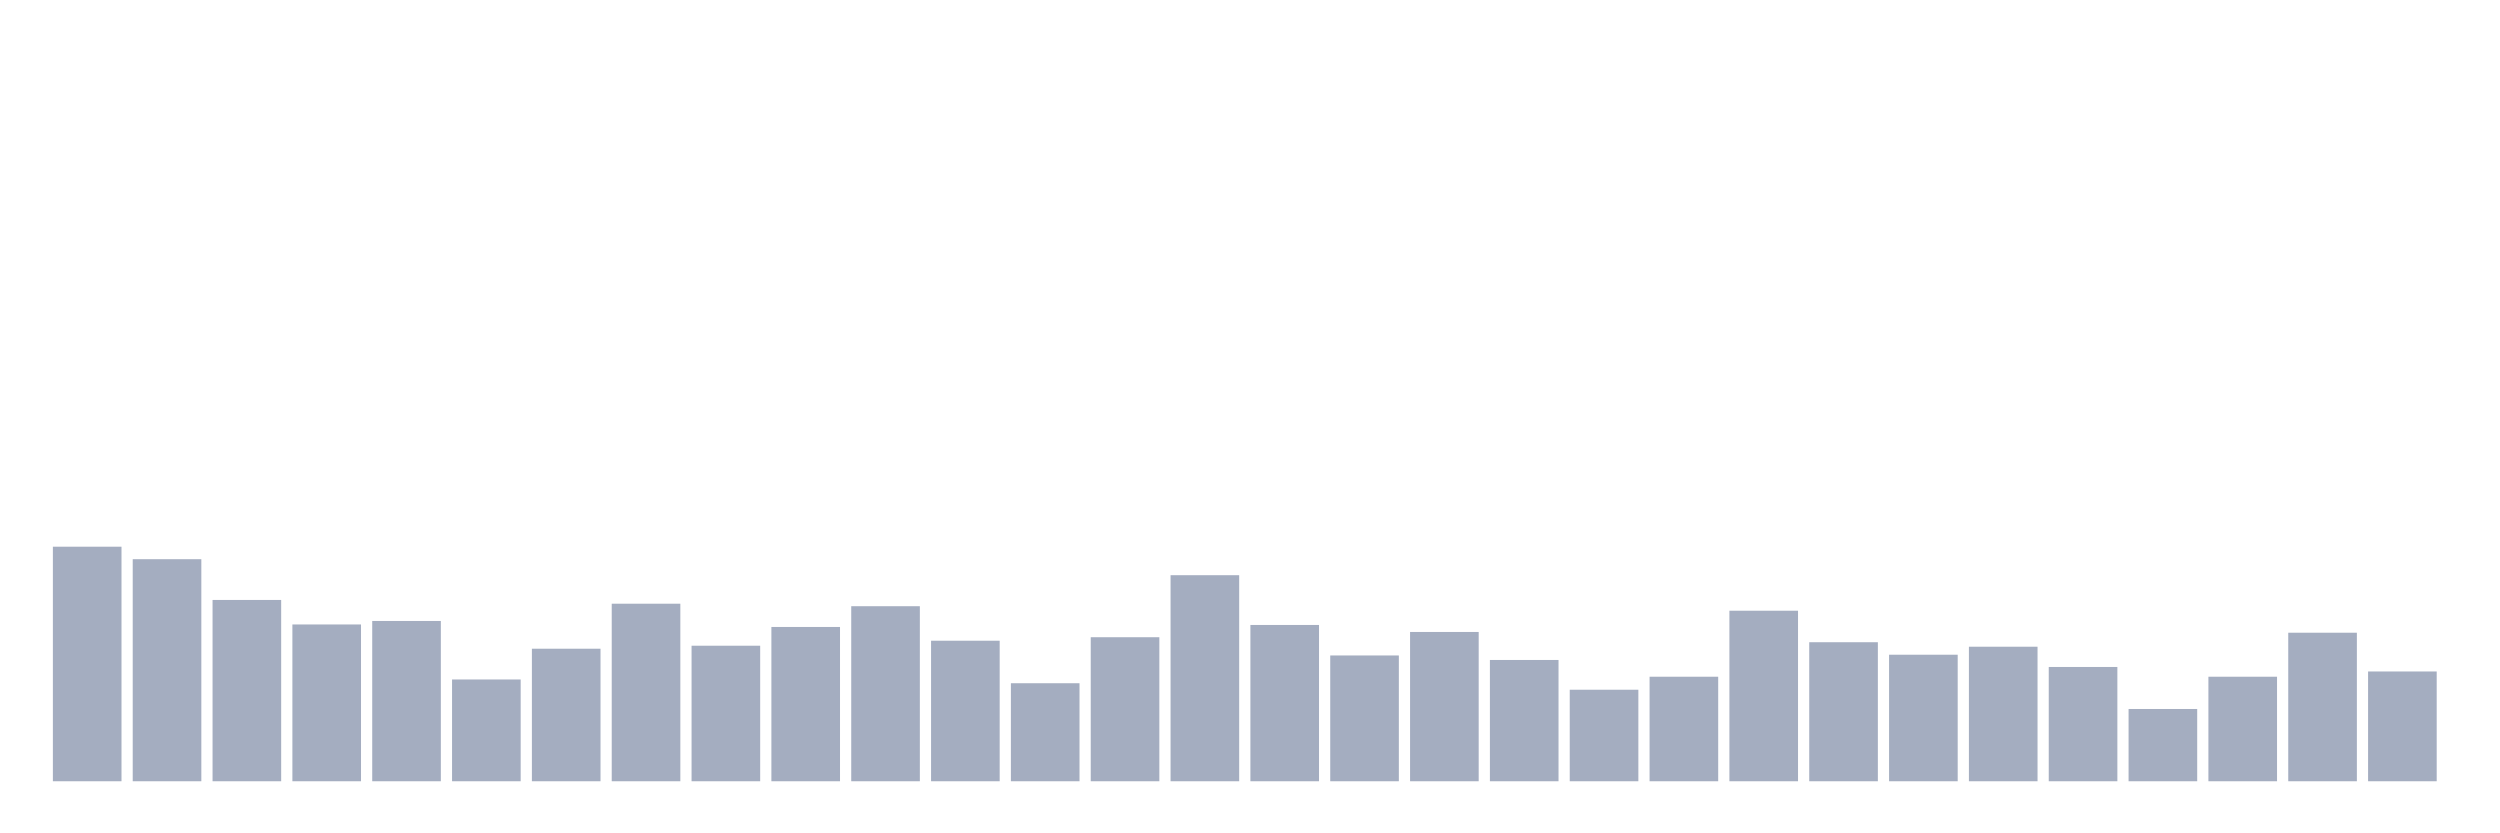 <svg xmlns="http://www.w3.org/2000/svg" viewBox="0 0 480 160"><g transform="translate(10,10)"><rect class="bar" x="0.153" width="13.175" y="94.966" height="45.034" fill="rgb(164,173,192)"></rect><rect class="bar" x="15.482" width="13.175" y="97.366" height="42.634" fill="rgb(164,173,192)"></rect><rect class="bar" x="30.81" width="13.175" y="105.192" height="34.808" fill="rgb(164,173,192)"></rect><rect class="bar" x="46.138" width="13.175" y="109.897" height="30.103" fill="rgb(164,173,192)"></rect><rect class="bar" x="61.466" width="13.175" y="109.225" height="30.775" fill="rgb(164,173,192)"></rect><rect class="bar" x="76.794" width="13.175" y="120.46" height="19.54" fill="rgb(164,173,192)"></rect><rect class="bar" x="92.123" width="13.175" y="114.554" height="25.446" fill="rgb(164,173,192)"></rect><rect class="bar" x="107.451" width="13.175" y="105.912" height="34.088" fill="rgb(164,173,192)"></rect><rect class="bar" x="122.779" width="13.175" y="113.978" height="26.022" fill="rgb(164,173,192)"></rect><rect class="bar" x="138.107" width="13.175" y="110.377" height="29.623" fill="rgb(164,173,192)"></rect><rect class="bar" x="153.436" width="13.175" y="106.392" height="33.608" fill="rgb(164,173,192)"></rect><rect class="bar" x="168.764" width="13.175" y="113.018" height="26.982" fill="rgb(164,173,192)"></rect><rect class="bar" x="184.092" width="13.175" y="121.18" height="18.82" fill="rgb(164,173,192)"></rect><rect class="bar" x="199.42" width="13.175" y="112.346" height="27.654" fill="rgb(164,173,192)"></rect><rect class="bar" x="214.748" width="13.175" y="100.439" height="39.561" fill="rgb(164,173,192)"></rect><rect class="bar" x="230.077" width="13.175" y="109.993" height="30.007" fill="rgb(164,173,192)"></rect><rect class="bar" x="245.405" width="13.175" y="115.85" height="24.15" fill="rgb(164,173,192)"></rect><rect class="bar" x="260.733" width="13.175" y="111.337" height="28.663" fill="rgb(164,173,192)"></rect><rect class="bar" x="276.061" width="13.175" y="116.715" height="23.285" fill="rgb(164,173,192)"></rect><rect class="bar" x="291.39" width="13.175" y="122.428" height="17.572" fill="rgb(164,173,192)"></rect><rect class="bar" x="306.718" width="13.175" y="119.931" height="20.069" fill="rgb(164,173,192)"></rect><rect class="bar" x="322.046" width="13.175" y="107.257" height="32.743" fill="rgb(164,173,192)"></rect><rect class="bar" x="337.374" width="13.175" y="113.306" height="26.694" fill="rgb(164,173,192)"></rect><rect class="bar" x="352.702" width="13.175" y="115.706" height="24.294" fill="rgb(164,173,192)"></rect><rect class="bar" x="368.031" width="13.175" y="114.17" height="25.83" fill="rgb(164,173,192)"></rect><rect class="bar" x="383.359" width="13.175" y="118.059" height="21.941" fill="rgb(164,173,192)"></rect><rect class="bar" x="398.687" width="13.175" y="126.125" height="13.875" fill="rgb(164,173,192)"></rect><rect class="bar" x="414.015" width="13.175" y="119.931" height="20.069" fill="rgb(164,173,192)"></rect><rect class="bar" x="429.344" width="13.175" y="111.481" height="28.519" fill="rgb(164,173,192)"></rect><rect class="bar" x="444.672" width="13.175" y="118.923" height="21.077" fill="rgb(164,173,192)"></rect></g></svg>
